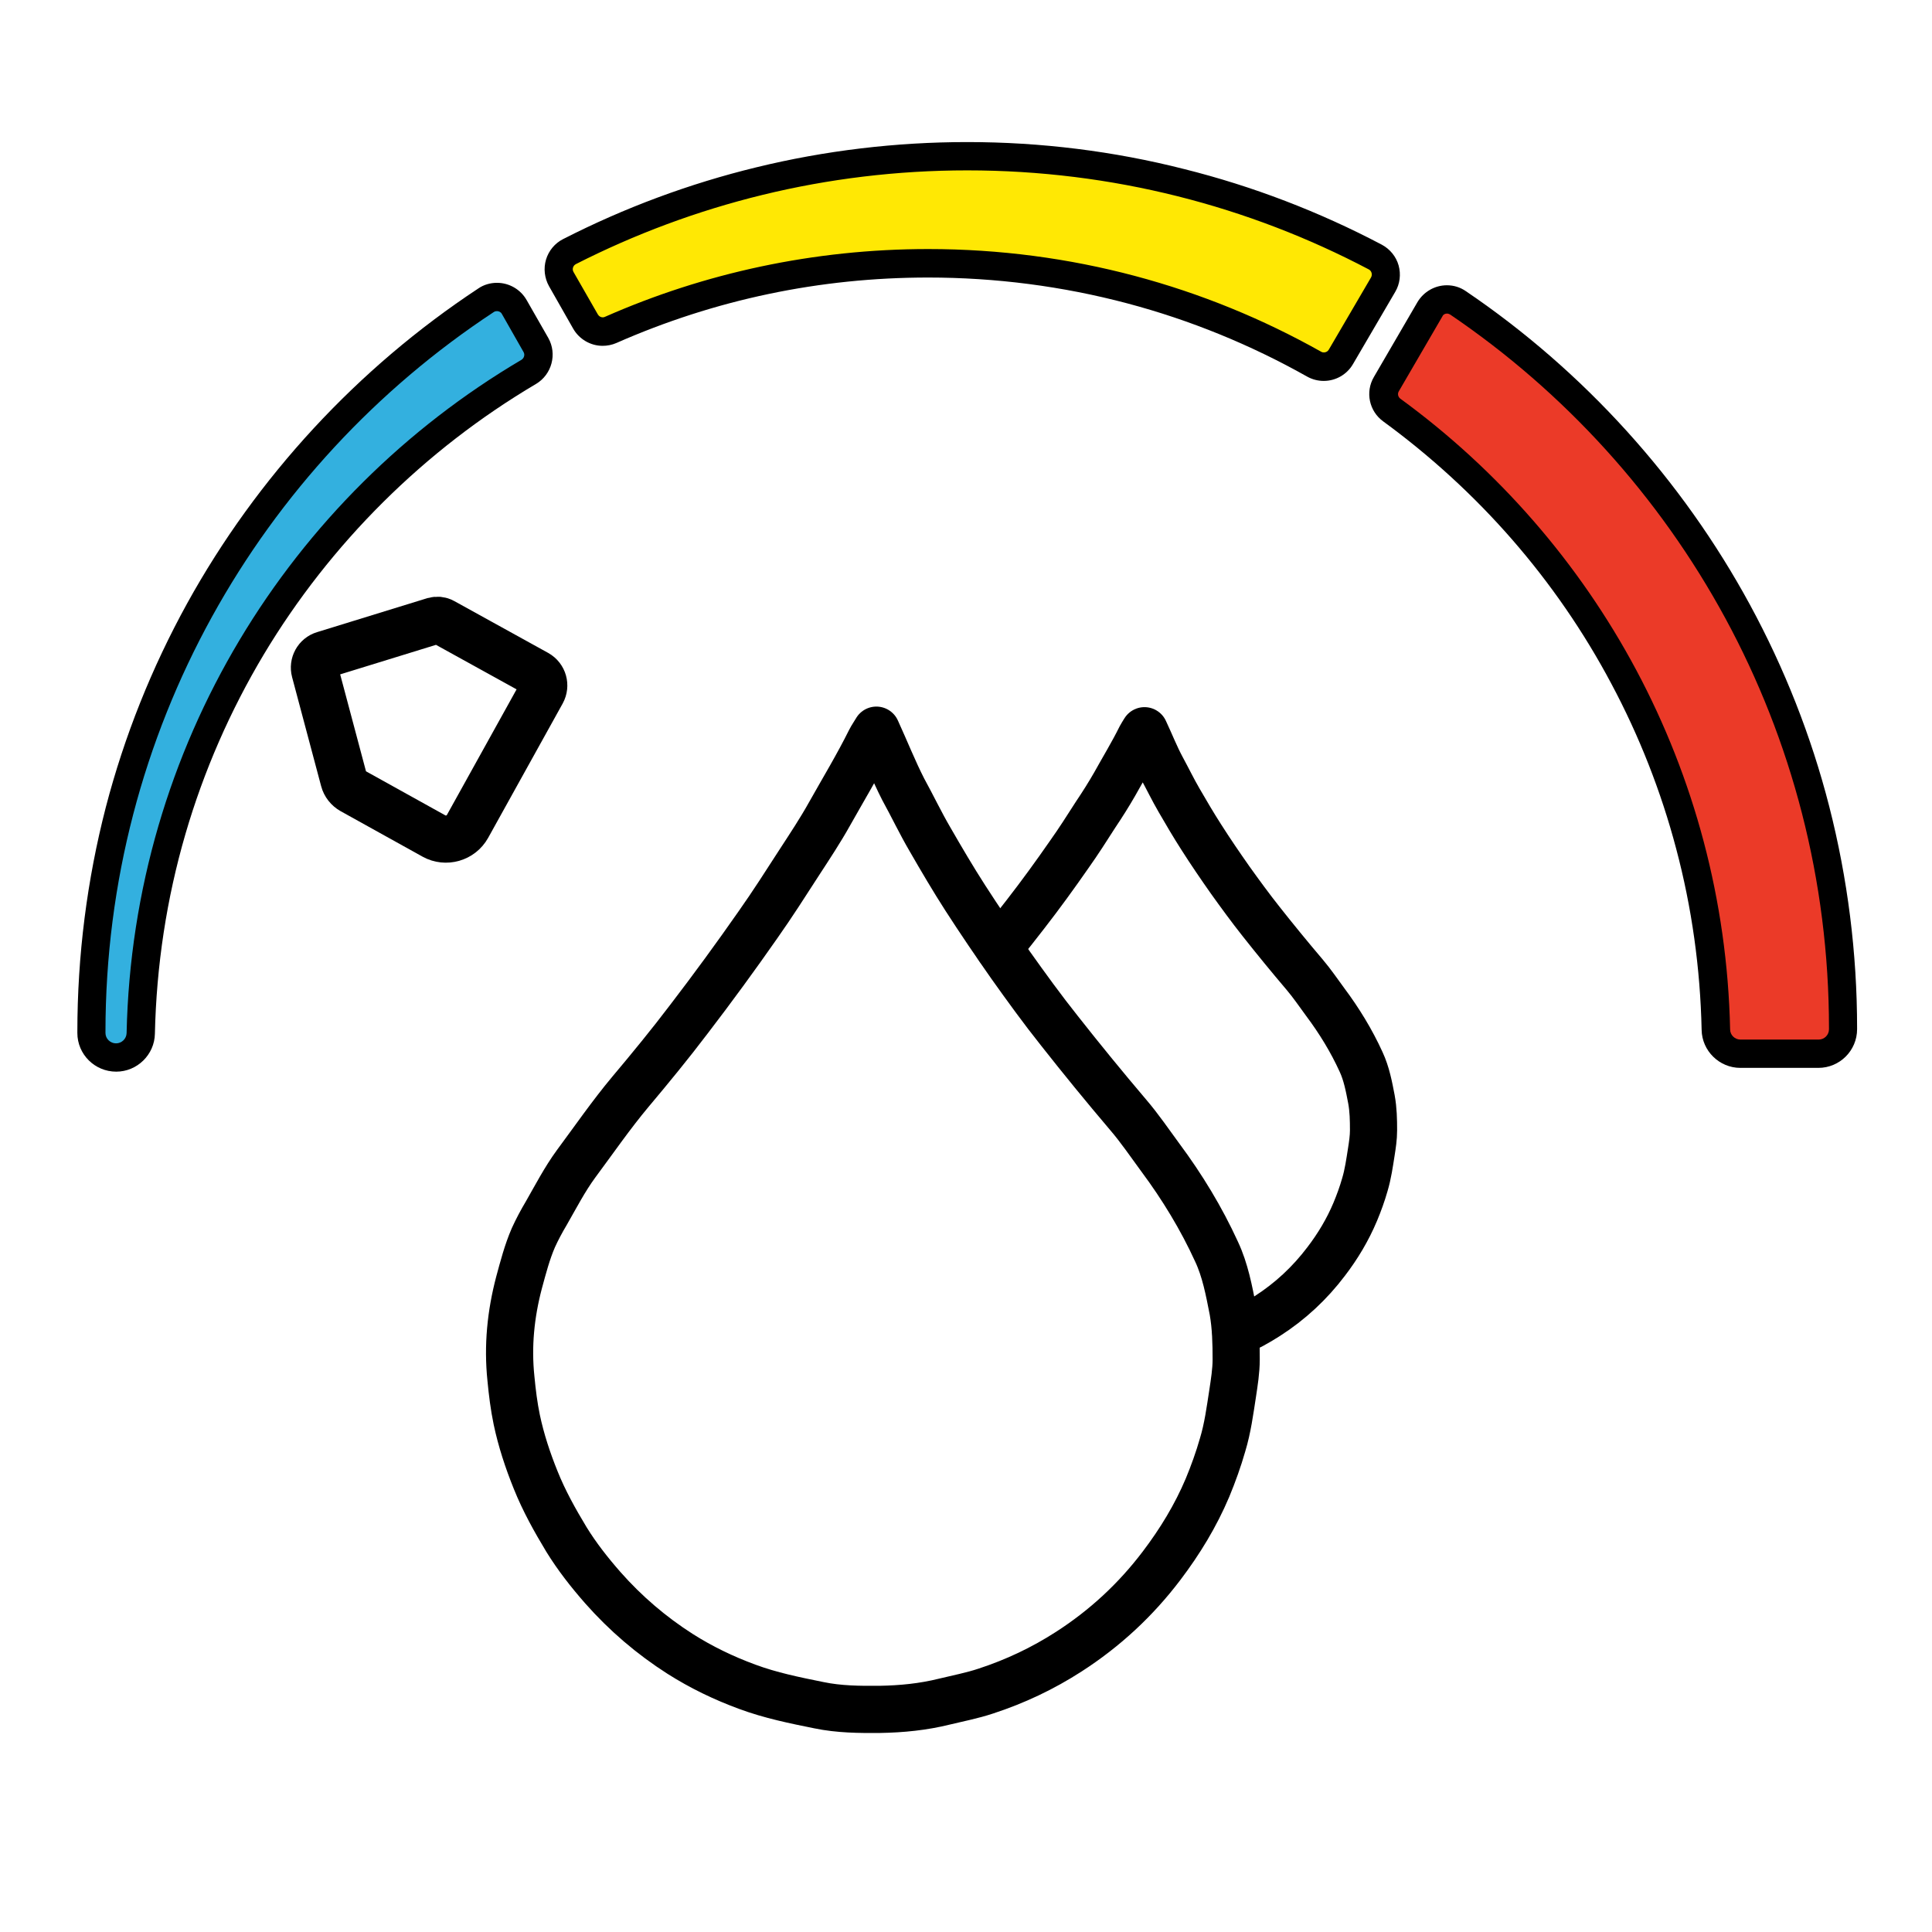 <?xml version="1.0" encoding="utf-8"?>
<!-- Generator: Adobe Illustrator 28.2.0, SVG Export Plug-In . SVG Version: 6.00 Build 0)  -->
<svg version="1.1" id="Layer_1" xmlns="http://www.w3.org/2000/svg" xmlns:xlink="http://www.w3.org/1999/xlink" x="0px" y="0px"
	 viewBox="0 0 1024 1024" style="enable-background:new 0 0 1024 1024;" xml:space="preserve">
<style type="text/css">
	.st0{fill:#EB3A28;}
	.st1{fill:#33B0DF;}
	.st2{fill:#FFE804;}
	.st3{fill:none;stroke:#000000;stroke-width:25;stroke-miterlimit:10;}
	.st4{fill:none;stroke:#000000;stroke-width:25;stroke-linecap:round;stroke-linejoin:round;stroke-miterlimit:10;}
</style>
<g>
	<path class="st0" d="M922.4,558.5c-7,0-12.9-5.7-13-12.7c-1.4-66.1-17.8-129-48.8-187c-29.6-55.4-72.1-104.3-123-141.4
		c-4.4-3.2-5.6-9.1-2.9-13.8l23.1-39.7c1.9-3.2,5.4-5.2,9.1-5.2c2.1,0,4.1,0.6,5.9,1.8c127.8,86.6,204,230.3,204,384.5v0.5
		c0,7.2-5.9,13-13,13H922.4z"/>
	<path d="M766.9,166.2c0.6,0,1.2,0.2,1.7,0.5C889.8,248.9,969.4,387.6,969.4,545c0,0.2,0,0.3,0,0.5c0,3.1-2.5,5.5-5.5,5.5h-41.4
		c-3,0-5.5-2.4-5.5-5.4c-3-137.4-71.2-258.7-174.8-334.3c-1.2-0.9-1.6-2.6-0.8-3.9l23.1-39.7C764.9,166.7,765.9,166.2,766.9,166.2
		 M766.9,151.2c-6.4,0-12.3,3.4-15.6,8.9l-23.1,39.7c-4.7,8-2.5,18.2,5,23.6c24.9,18.2,47.9,39.2,68.2,62.5
		c20.4,23.4,38.1,49.1,52.6,76.4c14.8,27.7,26.4,57.2,34.4,87.5c8.3,31.2,12.8,63.5,13.5,96.1c0.2,11.1,9.4,20.1,20.5,20.1h41.4
		c11.3,0,20.5-9.2,20.5-20.5V545c0-39.8-5-79.4-14.8-117.7c-9.5-37.1-23.7-73.1-42-106.8c-36-66.3-88-123.8-150.6-166.2
		C774,152.3,770.6,151.2,766.9,151.2L766.9,151.2z"/>
</g>
<g>
	<path class="st1" d="M61.6,560.5c-7.2,0-13-5.8-13.1-13V547c0-156.6,78.2-301.6,209.1-387.9c1.7-1.1,3.7-1.7,5.8-1.7
		c3.8,0,7.3,2,9.1,5.3l11.5,20.2c2.8,4.9,1.1,11.3-3.8,14.2c-60.2,35.5-111,86-146.9,146c-36.9,61.7-57.2,132.5-58.8,204.7
		C74.5,554.8,68.6,560.5,61.6,560.5z"/>
	<path d="M263.4,164.9c1,0,2.1,0.5,2.6,1.5l11.5,20.2c0.8,1.4,0.3,3.2-1.1,4.1C153.7,263,70.4,395.5,67.1,547.6
		c-0.1,3-2.6,5.4-5.6,5.4l0,0c-3.1,0-5.6-2.5-5.6-5.5c0-0.2,0-0.3,0-0.5c0-159.5,81.8-300,205.8-381.6
		C262.3,165,262.9,164.9,263.4,164.9 M263.4,149.9c-3.5,0-7,1-9.9,3c-64,42.2-117.3,99.9-154.3,166.9c-18.8,34.1-33.3,70.4-43.1,108
		C46.1,466.5,41,506.6,41,547v0.5c0,11.3,9.2,20.5,20.6,20.5c11.1,0,20.3-9,20.5-20.1c0.8-36,6.2-71.6,16.2-105.9
		c9.7-33.3,23.7-65.3,41.5-95.1C175.1,288,225,238.4,284.1,203.5c8.4-5,11.3-15.9,6.5-24.4L279.1,159
		C275.9,153.4,269.9,149.9,263.4,149.9L263.4,149.9z"/>
</g>
<g>
	<path class="st2" d="M701.7,194.3c-1.8,0-3.6-0.5-5.2-1.4c-62.1-35-132.8-53.5-204.6-53.5c-58.5,0-115.1,11.9-168.3,35.3
		c-1.3,0.6-2.8,0.9-4.2,0.9c-3.8,0-7.2-2-9.1-5.3l-12.8-22.5c-1.4-2.5-1.8-5.5-0.9-8.2c0.8-2.7,2.7-5.1,5.3-6.4
		c65.7-33.5,136.6-50.5,210.8-50.5c75.3,0,150.1,18.5,216.3,53.4c2.5,1.3,4.4,3.7,5.2,6.4s0.4,5.7-1,8.2L710.8,189
		C708.9,192.3,705.4,194.3,701.7,194.3L701.7,194.3z"/>
	<path d="M512.7,90.3c76.8,0,149.2,19,212.8,52.5c1.5,0.8,2,2.7,1.2,4.2l-22.4,38.3c-0.6,1-1.6,1.5-2.6,1.5c-0.5,0-1-0.1-1.5-0.4
		C638.7,151.8,567.7,132,492,132c-60.9,0-118.9,12.8-171.3,35.9c-0.4,0.2-0.8,0.3-1.2,0.3c-1,0-2-0.5-2.6-1.5L304,144.2
		c-0.9-1.5-0.3-3.4,1.2-4.2C367.5,108.3,438,90.3,512.7,90.3 M512.7,75.3c-37.8,0-75.5,4.5-111.9,13.4c-35.4,8.6-69.8,21.4-102.3,38
		c-4.4,2.2-7.7,6.2-9.1,10.9s-0.8,9.8,1.6,14.1l12.8,22.5c3.2,5.6,9.2,9.1,15.6,9.1c2.5,0,5-0.5,7.3-1.5
		c52.2-23,107.8-34.7,165.2-34.7c35.8,0,71.3,4.6,105.6,13.7c33.2,8.8,65.3,21.9,95.3,38.8c2.7,1.5,5.7,2.3,8.8,2.3
		c6.4,0,12.3-3.4,15.5-8.9l22.4-38.3c2.5-4.2,3.1-9.3,1.8-14s-4.6-8.7-8.9-11c-33.2-17.5-68.4-31-104.8-40.1
		C590.3,80.1,551.6,75.3,512.7,75.3L512.7,75.3z"/>
</g>
<path class="st3" d="M234.7,329.5c-1.4-0.8-3.1-0.9-4.6-0.5l-58.4,18c-3.7,1.1-5.8,5-4.8,8.7l15.4,57.8c0.6,2.3,2.2,4.3,4.3,5.5
	l43.4,24.1c6.3,3.5,14.3,1.2,17.8-5.1l39.5-71.2c1.9-3.5,0.7-7.8-2.8-9.8L234.7,329.5z"/>
<path class="st4" d="M464.5,387c-1.2,2.1-2.4,3.7-3.3,5.5c-6.6,13.3-14.3,26-21.6,39c-4.8,8.6-10.3,16.9-15.7,25.2
	c-7.3,11.3-14.5,22.6-22.2,33.5c-11.8,16.9-24,33.6-36.5,49.9c-10,13.2-20.5,26-31.1,38.6c-10.2,12.2-19.3,25.4-28.8,38.2
	c-6,8.2-10.7,17.3-15.8,26.2c-2.5,4.2-4.8,8.5-6.8,12.9c-3.3,7.6-5.4,15.7-7.6,23.8c-4.4,16.7-6.1,33.6-4.3,50.8
	c0.7,7.4,1.6,14.7,3.1,21.9c2.3,10.9,5.8,21.5,10,31.9c4.4,11,10.2,21.4,16.3,31.5c5.6,9.1,12.2,17.5,19.3,25.6
	c12.1,13.7,25.8,25.4,41,35.1c11.2,7.1,23,12.8,35.5,17.4c12.4,4.6,25.2,7.2,38.1,9.8c10.6,2.2,21.4,2.3,32.3,2.2
	c11.5-0.2,22.8-1.3,34.1-4.1c7.4-1.8,14.8-3.2,22-5.6c15.6-5.1,30.2-12,44-20.9c19.1-12.3,35.5-27.5,49.2-45.6
	c9.7-12.8,18-26.4,24.3-41.3c3.1-7.5,5.8-15,8-22.7c2.7-8.9,3.9-18.1,5.3-27.1c0.9-6,1.9-12.1,1.9-18.2c0-8.6-0.2-17.2-1.7-25.8
	c-2.1-10.7-4.1-21.5-8.7-31.3c-8.1-17.7-18.2-34.3-29.8-49.9c-5.6-7.6-11-15.6-17.2-22.8c-12.4-14.6-24.5-29.4-36.3-44.4
	c-9-11.3-17.4-22.9-25.8-34.7c-8.2-11.7-16.3-23.6-24.1-35.7c-6.5-10.1-12.6-20.5-18.6-30.9c-5.1-8.7-9.4-17.8-14.3-26.7
	C473.6,408.3,469.4,397.7,464.5,387z"/>
<g>
	<path class="st4" d="M655.1,706.5c5.7-2.5,11.2-5.5,16.5-8.9c12.2-7.8,22.6-17.5,31.3-29c6.2-8.1,11.4-16.8,15.4-26.3
		c2-4.8,3.7-9.5,5.1-14.4c1.7-5.7,2.5-11.5,3.4-17.2c0.6-3.8,1.2-7.7,1.2-11.6c0-5.5-0.1-10.9-1.1-16.4c-1.3-6.8-2.6-13.7-5.5-19.9
		c-5.1-11.2-11.6-21.8-19-31.7c-3.6-4.9-7-9.9-10.9-14.5c-7.9-9.3-15.6-18.7-23.1-28.2c-5.7-7.2-11.1-14.6-16.4-22
		c-5.2-7.4-10.4-15-15.3-22.7c-4.1-6.4-8-13-11.8-19.6c-3.2-5.5-6-11.3-9.1-17c-3.4-6.3-6-13-9.2-19.8c-0.8,1.3-1.5,2.4-2.1,3.5
		c-4.2,8.5-9.1,16.5-13.7,24.8c-3.1,5.4-6.5,10.8-10,16c-4.6,7.2-9.2,14.4-14.1,21.3c-7.5,10.8-15.2,21.4-23.2,31.7
		c-4.6,6-9.3,11.9-14.1,17.7"/>
</g>
</svg>
